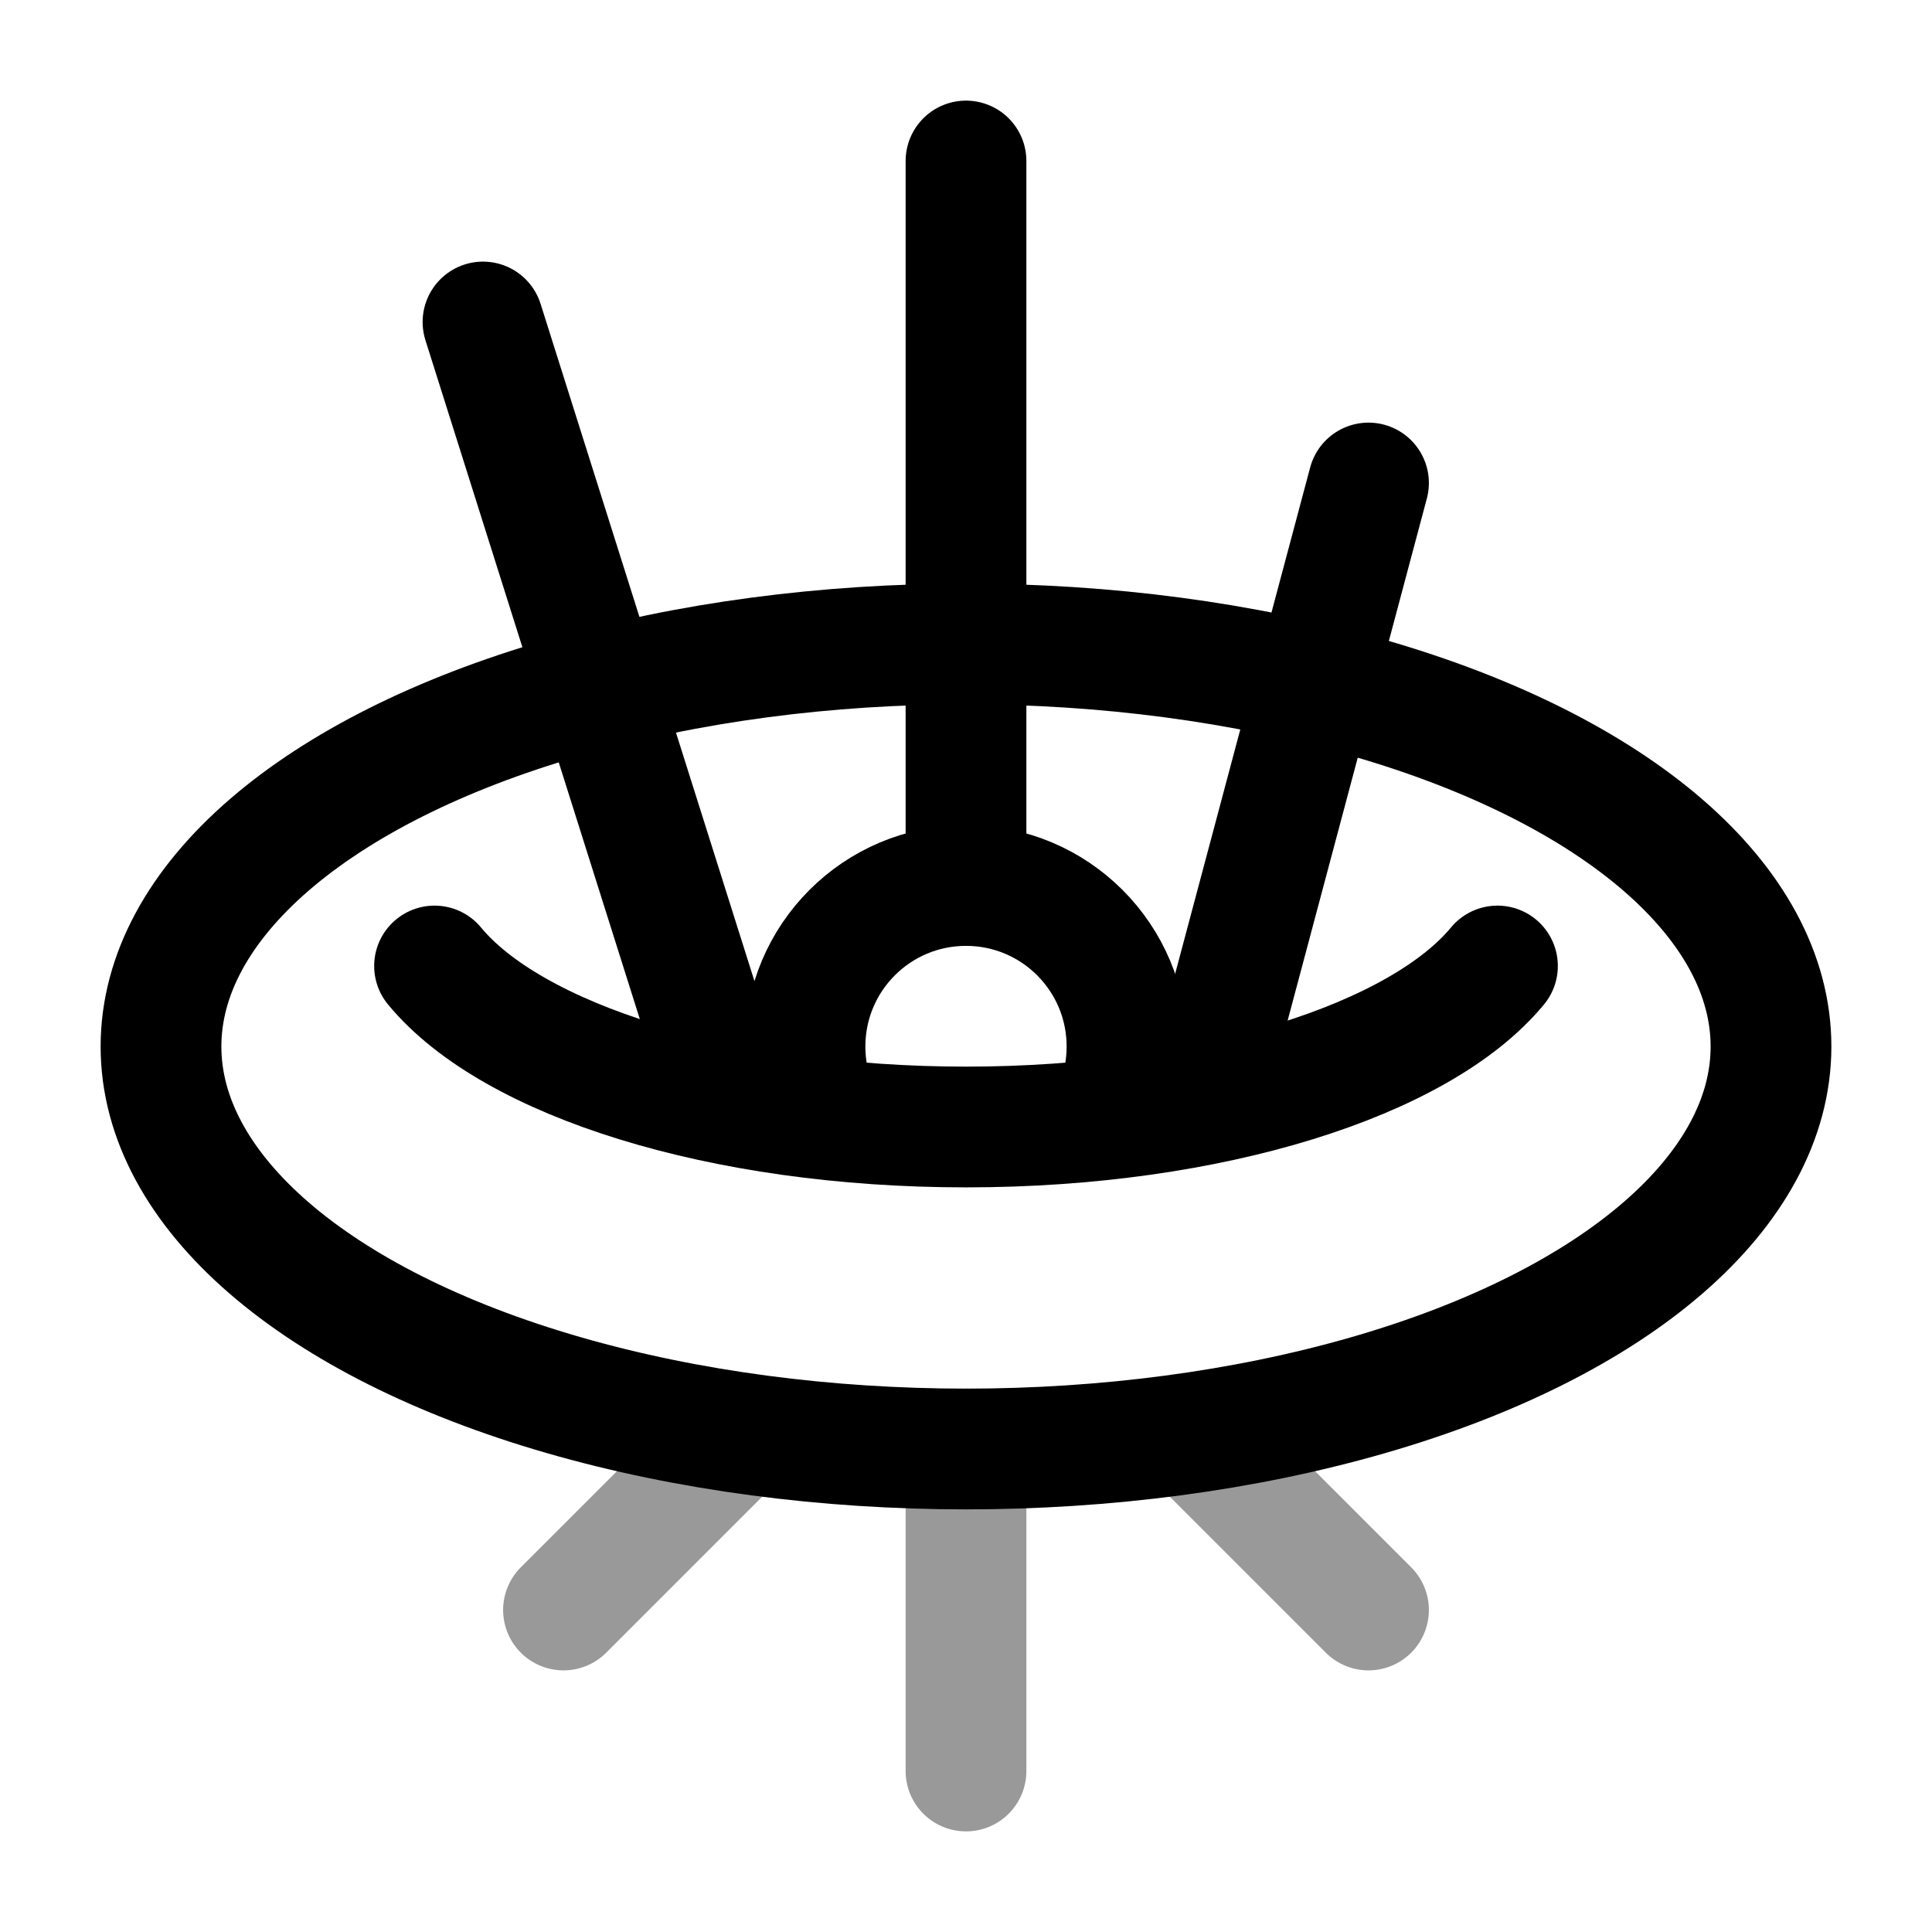 <svg width="24" height="24" viewBox="0 0 24 24" fill="none" xmlns="http://www.w3.org/2000/svg">
<ellipse cx="12" cy="13" rx="10" ry="5" stroke="currentColor" stroke-width="1.5" stroke-linecap="round" stroke-linejoin="round"/>
<path d="M18.602 12C17.641 13.165 15.048 14 12 14C8.952 14 6.359 13.165 5.398 12" stroke="currentColor" stroke-width="1.5" stroke-linecap="round" stroke-linejoin="round"/>
<path d="M10.063 13.5C10.022 13.34 10 13.173 10 13C10 11.895 10.895 11 12 11C13.105 11 14 11.895 14 13C14 13.173 13.978 13.34 13.937 13.5" stroke="currentColor" stroke-width="1.5" stroke-linecap="round" stroke-linejoin="round"/>
<path d="M6 4L9 13.5M17 6L15 13.5M12 2V11" stroke="currentColor" stroke-width="1.5" stroke-linecap="round" stroke-linejoin="round"/>
<path opacity="0.4" d="M9 18L7 20M15 18L17 20M12 18V22" stroke="currentColor" stroke-width="1.5" stroke-linecap="round" stroke-linejoin="round"/>
</svg>
